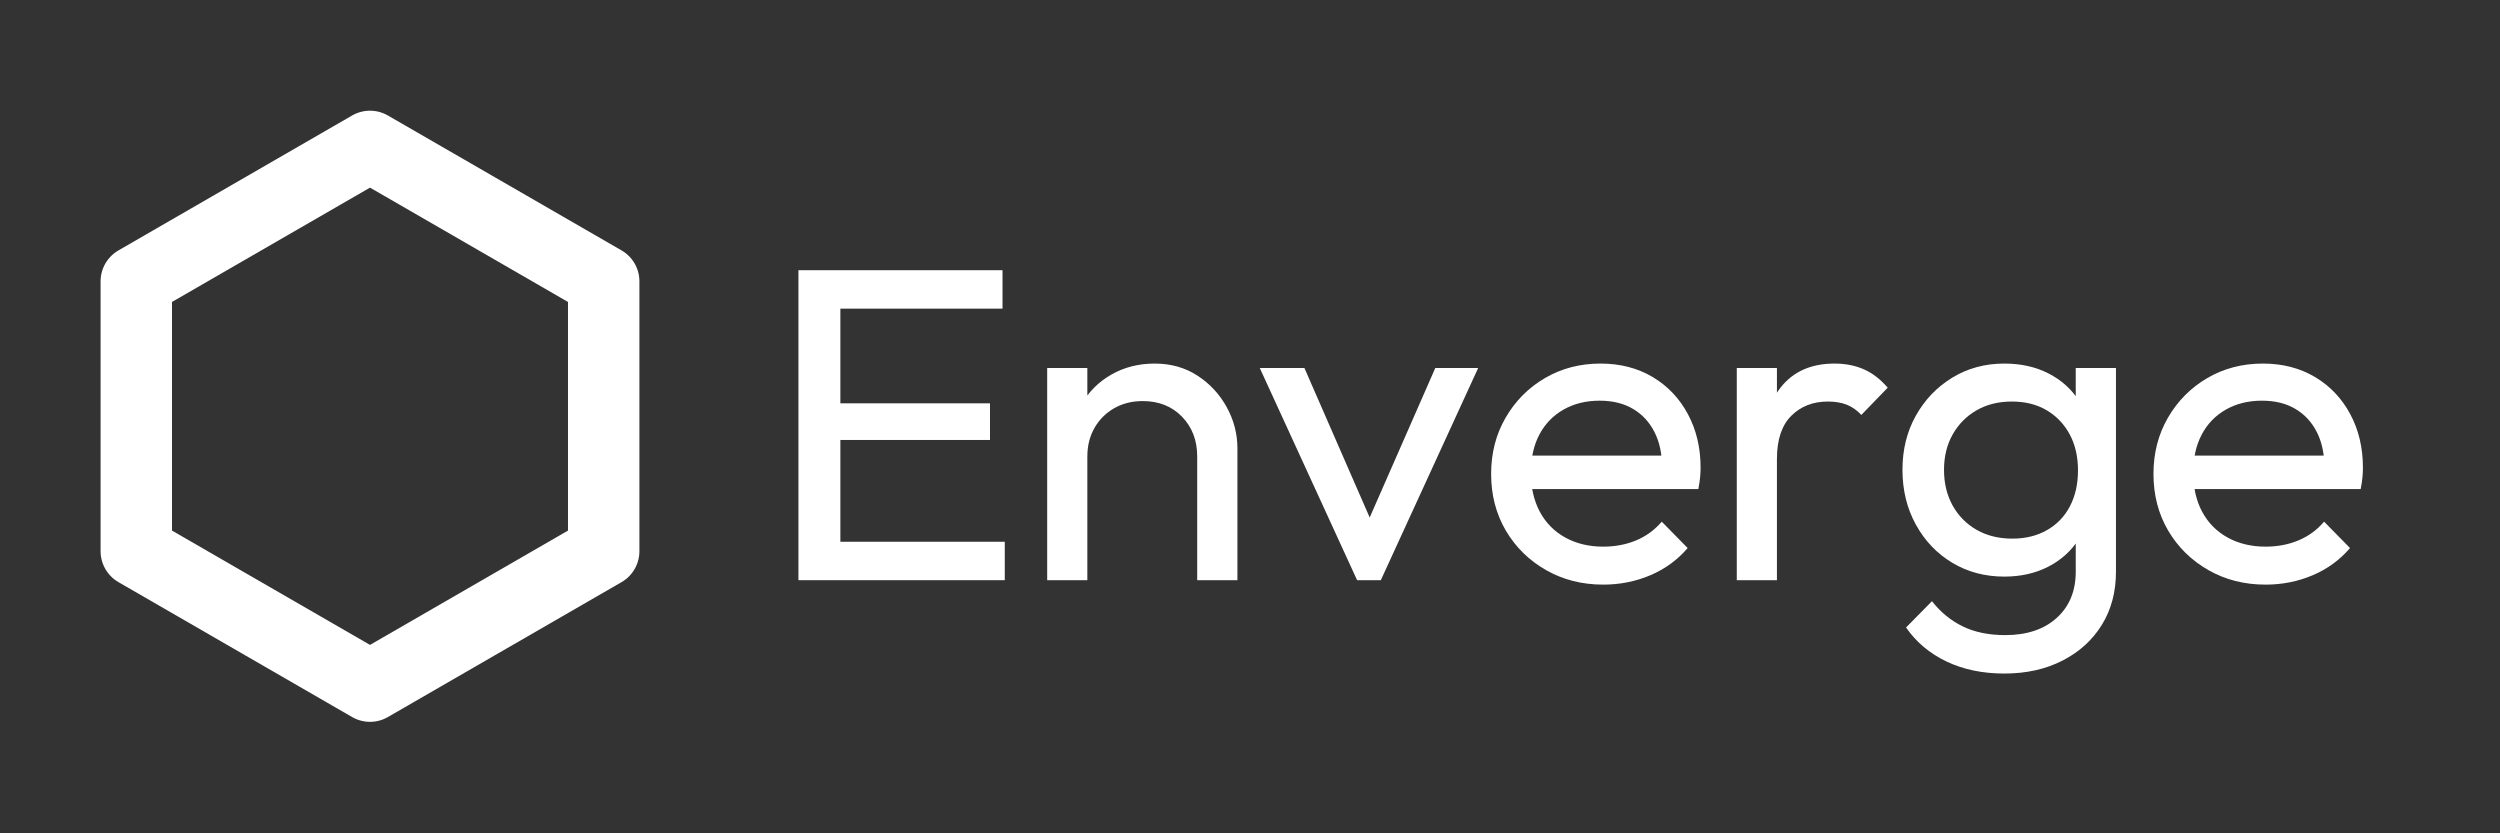 <?xml version="1.0" encoding="UTF-8" standalone="no"?>
<!DOCTYPE svg PUBLIC "-//W3C//DTD SVG 1.1//EN" "http://www.w3.org/Graphics/SVG/1.1/DTD/svg11.dtd">
<svg width="100%" height="100%" viewBox="0 0 900 300" version="1.1" xmlns="http://www.w3.org/2000/svg" xmlns:xlink="http://www.w3.org/1999/xlink" xml:space="preserve" xmlns:serif="http://www.serif.com/" style="fill-rule:evenodd;clip-rule:evenodd;stroke-linecap:round;stroke-linejoin:round;stroke-miterlimit:1;">
    <rect x="0" y="0" width="900" height="300" fill="#333333" stroke="none"/>
    <g transform="matrix(1,0,0,1,-1.928,2.296)">
        <g>
            <g transform="matrix(1.145,0,0,1.145,-32.864,-1.47)">
                <g transform="matrix(1,0,0,1,269.9,181.693)">
                    <g>
                        <g>
                            <path d="M11.521,0L11.521,-97.458L24.708,-97.458L24.708,0L11.521,0ZM20.5,0L20.5,-12.083L76.396,-12.083L76.396,0L20.5,0ZM20.5,-44.083L20.5,-55.604L71.75,-55.604L71.75,-44.083L20.5,-44.083ZM20.5,-85.375L20.5,-97.458L75.688,-97.458L75.688,-85.375L20.5,-85.375Z" style="fill:white;fill-rule:nonzero;"/>
                        </g>
                    </g>
                </g>
                <g transform="matrix(1,0,0,1,350.362,181.693)">
                    <g>
                        <g>
                            <path d="M56.438,0L56.438,-38.896C56.438,-43.948 54.844,-48.115 51.667,-51.396C48.484,-54.672 44.365,-56.312 39.313,-56.312C35.948,-56.312 32.958,-55.562 30.333,-54.062C27.708,-52.562 25.646,-50.5 24.146,-47.875C22.646,-45.26 21.896,-42.271 21.896,-38.896L16.708,-41.854C16.708,-46.896 17.833,-51.38 20.083,-55.312C22.333,-59.255 25.464,-62.375 29.479,-64.667C33.505,-66.958 38.047,-68.104 43.104,-68.104C48.156,-68.104 52.63,-66.839 56.521,-64.312C60.406,-61.781 63.469,-58.484 65.708,-54.417C67.958,-50.344 69.083,-46.01 69.083,-41.417L69.083,0L56.438,0ZM9.271,0L9.271,-66.708L21.896,-66.708L21.896,0L9.271,0Z" style="fill:white;fill-rule:nonzero;"/>
                        </g>
                    </g>
                </g>
                <g transform="matrix(1,0,0,1,424.927,181.693)">
                    <g>
                        <g>
                            <path d="M32.146,0L1.542,-66.708L15.583,-66.708L40.167,-10.396L32.021,-10.396L56.729,-66.708L70.208,-66.708L39.604,0L32.146,0Z" style="fill:white;fill-rule:nonzero;"/>
                        </g>
                    </g>
                </g>
                <g transform="matrix(1,0,0,1,494.296,181.693)">
                    <g>
                        <g>
                            <path d="M40.167,1.396C33.51,1.396 27.521,-0.125 22.188,-3.167C16.854,-6.208 12.635,-10.344 9.542,-15.583C6.458,-20.833 4.917,-26.776 4.917,-33.417C4.917,-39.969 6.438,-45.865 9.479,-51.104C12.521,-56.354 16.635,-60.5 21.833,-63.542C27.026,-66.583 32.854,-68.104 39.313,-68.104C45.49,-68.104 50.943,-66.698 55.667,-63.896C60.401,-61.089 64.104,-57.198 66.771,-52.229C69.438,-47.271 70.771,-41.651 70.771,-35.375C70.771,-34.443 70.719,-33.437 70.625,-32.354C70.526,-31.281 70.339,-30.047 70.063,-28.646L13.771,-28.646L13.771,-39.167L63.333,-39.167L58.688,-35.104C58.688,-39.604 57.885,-43.417 56.292,-46.542C54.708,-49.677 52.464,-52.109 49.563,-53.833C46.656,-55.568 43.151,-56.437 39.042,-56.437C34.734,-56.437 30.943,-55.5 27.667,-53.625C24.385,-51.76 21.859,-49.146 20.083,-45.771C18.302,-42.406 17.417,-38.427 17.417,-33.833C17.417,-29.151 18.344,-25.052 20.208,-21.542C22.083,-18.042 24.75,-15.333 28.208,-13.417C31.677,-11.5 35.667,-10.542 40.167,-10.542C43.901,-10.542 47.339,-11.193 50.479,-12.5C53.615,-13.802 56.313,-15.771 58.563,-18.396L66.708,-10.104C63.51,-6.365 59.594,-3.51 54.958,-1.542C50.333,0.417 45.401,1.396 40.167,1.396Z" style="fill:white;fill-rule:nonzero;"/>
                        </g>
                    </g>
                </g>
                <g transform="matrix(1,0,0,1,567.175,181.693)">
                    <g>
                        <g>
                            <path d="M9.271,0L9.271,-66.708L21.896,-66.708L21.896,0L9.271,0ZM21.896,-38.062L17.125,-40.167C17.125,-48.677 19.089,-55.464 23.021,-60.521C26.948,-65.573 32.615,-68.104 40.021,-68.104C43.396,-68.104 46.438,-67.51 49.146,-66.333C51.854,-65.167 54.38,-63.229 56.729,-60.521L48.438,-51.958C47.031,-53.458 45.49,-54.531 43.813,-55.187C42.13,-55.839 40.167,-56.167 37.917,-56.167C33.234,-56.167 29.396,-54.667 26.396,-51.667C23.396,-48.677 21.896,-44.146 21.896,-38.062Z" style="fill:white;fill-rule:nonzero;"/>
                        </g>
                    </g>
                </g>
                <g transform="matrix(1,0,0,1,623.625,181.693)">
                    <g>
                        <g>
                            <path d="M36.938,29.354C30.104,29.354 24.042,28.089 18.75,25.562C13.458,23.031 9.219,19.469 6.042,14.875L14.188,6.604C16.896,10.062 20.115,12.698 23.854,14.521C27.604,16.354 32.052,17.271 37.208,17.271C44.042,17.271 49.443,15.464 53.417,11.854C57.401,8.255 59.396,3.417 59.396,-2.667L59.396,-19.229L61.646,-34.271L59.396,-49.146L59.396,-66.708L72.042,-66.708L72.042,-2.667C72.042,3.693 70.563,9.26 67.604,14.042C64.656,18.818 60.542,22.562 55.25,25.271C49.958,27.99 43.854,29.354 36.938,29.354ZM36.938,-1.125C30.854,-1.125 25.396,-2.573 20.563,-5.479C15.74,-8.38 11.927,-12.38 9.125,-17.479C6.318,-22.573 4.917,-28.312 4.917,-34.687C4.917,-41.047 6.318,-46.729 9.125,-51.729C11.927,-56.74 15.74,-60.719 20.563,-63.667C25.396,-66.625 30.854,-68.104 36.938,-68.104C42.172,-68.104 46.802,-67.068 50.833,-65C54.859,-62.943 58.063,-60.068 60.438,-56.375C62.823,-52.677 64.115,-48.354 64.313,-43.396L64.313,-25.687C64.031,-20.823 62.698,-16.542 60.313,-12.833C57.922,-9.135 54.714,-6.26 50.688,-4.208C46.656,-2.151 42.073,-1.125 36.938,-1.125ZM39.458,-13.062C43.583,-13.062 47.208,-13.948 50.333,-15.729C53.469,-17.505 55.88,-20.005 57.563,-23.229C59.255,-26.464 60.104,-30.234 60.104,-34.542C60.104,-38.844 59.234,-42.609 57.5,-45.833C55.76,-49.068 53.354,-51.594 50.271,-53.417C47.188,-55.25 43.531,-56.167 39.313,-56.167C35.104,-56.167 31.406,-55.25 28.229,-53.417C25.047,-51.594 22.542,-49.068 20.708,-45.833C18.885,-42.609 17.979,-38.896 17.979,-34.687C17.979,-30.464 18.885,-26.714 20.708,-23.437C22.542,-20.172 25.068,-17.625 28.292,-15.792C31.526,-13.969 35.25,-13.062 39.458,-13.062Z" style="fill:white;fill-rule:nonzero;"/>
                        </g>
                    </g>
                </g>
                <g transform="matrix(1,0,0,1,702.543,181.693)">
                    <g>
                        <g>
                            <path d="M40.167,1.396C33.51,1.396 27.521,-0.125 22.188,-3.167C16.854,-6.208 12.635,-10.344 9.542,-15.583C6.458,-20.833 4.917,-26.776 4.917,-33.417C4.917,-39.969 6.438,-45.865 9.479,-51.104C12.521,-56.354 16.635,-60.5 21.833,-63.542C27.026,-66.583 32.854,-68.104 39.313,-68.104C45.49,-68.104 50.943,-66.698 55.667,-63.896C60.401,-61.089 64.104,-57.198 66.771,-52.229C69.438,-47.271 70.771,-41.651 70.771,-35.375C70.771,-34.443 70.719,-33.437 70.625,-32.354C70.526,-31.281 70.339,-30.047 70.063,-28.646L13.771,-28.646L13.771,-39.167L63.333,-39.167L58.688,-35.104C58.688,-39.604 57.885,-43.417 56.292,-46.542C54.708,-49.677 52.464,-52.109 49.563,-53.833C46.656,-55.568 43.151,-56.437 39.042,-56.437C34.734,-56.437 30.943,-55.5 27.667,-53.625C24.385,-51.76 21.859,-49.146 20.083,-45.771C18.302,-42.406 17.417,-38.427 17.417,-33.833C17.417,-29.151 18.344,-25.052 20.208,-21.542C22.083,-18.042 24.75,-15.333 28.208,-13.417C31.677,-11.5 35.667,-10.542 40.167,-10.542C43.901,-10.542 47.339,-11.193 50.479,-12.5C53.615,-13.802 56.313,-15.771 58.563,-18.396L66.708,-10.104C63.51,-6.365 59.594,-3.51 54.958,-1.542C50.333,0.417 45.401,1.396 40.167,1.396Z" style="fill:white;fill-rule:nonzero;"/>
                        </g>
                    </g>
                </g>
            </g>
            <g transform="matrix(0.174,0,0,0.174,9.847,22.28)">
                <path d="M720.009,161.649L1203.52,440.834L1203.52,999.168L720.009,1278.35L236.462,999.168L236.462,440.834L720.009,161.649Z" style="fill:none;fill-rule:nonzero;stroke:white;stroke-width:147.75px;"/>
            </g>
        </g>
    </g>
</svg>
